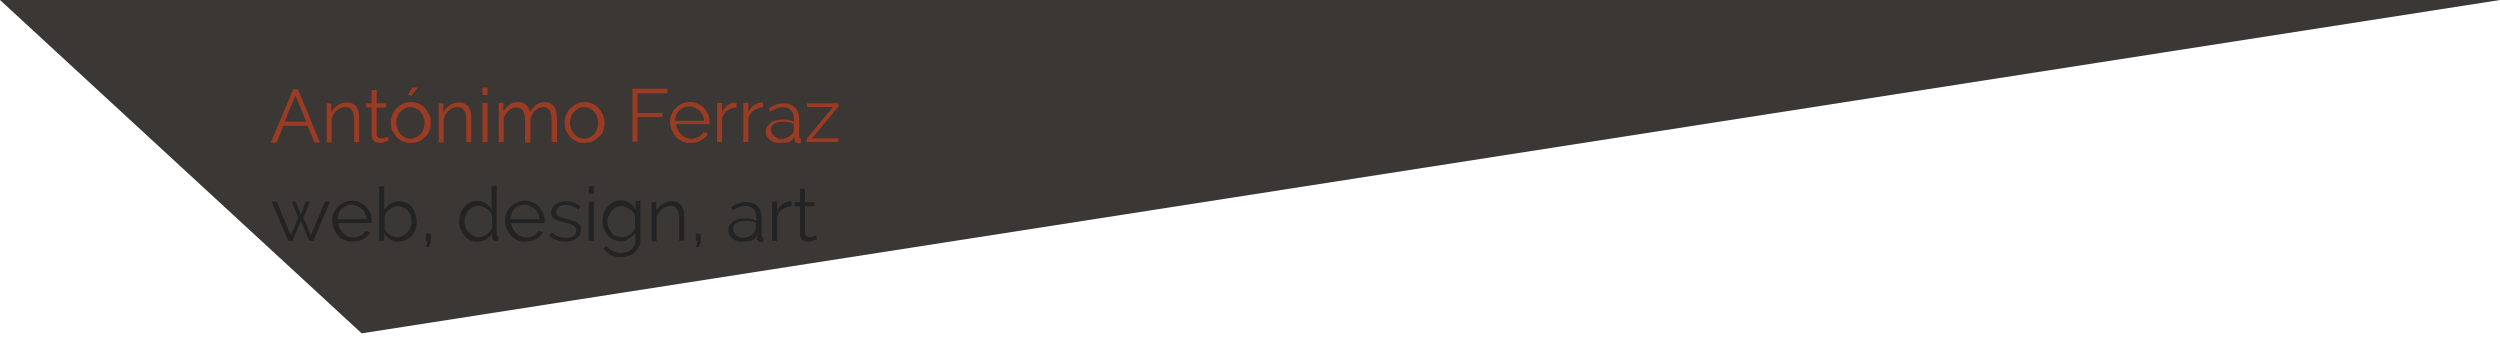 <?xml version="1.0" encoding="utf-8"?>
<!-- Generator: Adobe Illustrator 19.0.0, SVG Export Plug-In . SVG Version: 6.00 Build 0)  -->
<svg version="1.1" id="header-space" xmlns="http://www.w3.org/2000/svg" xmlns:xlink="http://www.w3.org/1999/xlink" x="0px"
	 y="0px" viewBox="42 264.5 600 84.5" style="enable-background:new 42 264.5 600 84.5;" xml:space="preserve">
<style type="text/css">
	.bst0{fill:#3A3735;}
	.bst1{fill:#9B3B23;}
	.bst2{fill:#232323;}
</style>
<polygon id="XMLID_277_" class="bst0" points="42,264.5 128.8,344.5 642,264.5 "/>
<g>
	<g id="XMLID_322_">
		<path class="bst1" d="M112.4,285.9h1.1l5.3,12.8h-1.3l-1.7-4H110l-1.6,4H107L112.4,285.9z M115.5,293.7l-2.6-6.3l-2.6,6.3H115.5z"
			/>
		<path class="bst1" d="M128.2,298.6H127v-5.2c0-1.1-0.2-1.9-0.5-2.4c-0.3-0.5-0.8-0.8-1.5-0.8c-0.4,0-0.7,0.1-1.1,0.2
			c-0.4,0.1-0.7,0.3-1,0.6c-0.3,0.2-0.6,0.5-0.8,0.9c-0.2,0.3-0.4,0.7-0.5,1.1v5.7h-1.2v-9.4h1.1v2.1c0.4-0.7,0.9-1.2,1.6-1.7
			c0.7-0.4,1.5-0.6,2.3-0.6c0.5,0,1,0.1,1.3,0.3c0.4,0.2,0.6,0.5,0.9,0.8c0.2,0.3,0.4,0.8,0.5,1.3s0.1,1.1,0.1,1.7V298.6z"/>
		<path class="bst1" d="M135.3,298.2c-0.1,0-0.2,0.1-0.3,0.1c-0.1,0.1-0.3,0.1-0.5,0.2c-0.2,0.1-0.4,0.1-0.6,0.2s-0.5,0.1-0.7,0.1
			c-0.3,0-0.5,0-0.8-0.1c-0.2-0.1-0.5-0.2-0.6-0.3c-0.2-0.1-0.3-0.3-0.4-0.6c-0.1-0.2-0.2-0.5-0.2-0.8v-6.7h-1.3v-1h1.3v-3.2h1.2
			v3.2h2.2v1h-2.2v6.4c0,0.3,0.1,0.6,0.4,0.8s0.5,0.2,0.8,0.2c0.3,0,0.7-0.1,0.9-0.2c0.3-0.1,0.4-0.2,0.5-0.2L135.3,298.2z"/>
		<path class="bst1" d="M140.5,298.8c-0.7,0-1.3-0.1-1.9-0.4c-0.6-0.3-1.1-0.6-1.5-1.1s-0.7-1-1-1.5c-0.2-0.6-0.3-1.2-0.3-1.9
			c0-0.7,0.1-1.3,0.4-1.9c0.2-0.6,0.6-1.1,1-1.5c0.4-0.4,0.9-0.8,1.5-1.1c0.6-0.3,1.2-0.4,1.9-0.4c0.7,0,1.3,0.1,1.9,0.4
			c0.6,0.3,1.1,0.6,1.5,1.1c0.4,0.4,0.7,1,1,1.5c0.2,0.6,0.4,1.2,0.4,1.9c0,0.6-0.1,1.3-0.3,1.9c-0.2,0.6-0.5,1.1-1,1.5
			s-0.9,0.8-1.5,1.1C141.9,298.7,141.2,298.8,140.5,298.8z M137.1,294c0,0.5,0.1,1,0.3,1.5c0.2,0.4,0.4,0.8,0.7,1.2
			c0.3,0.3,0.7,0.6,1.1,0.8s0.9,0.3,1.3,0.3c0.5,0,0.9-0.1,1.3-0.3c0.4-0.2,0.8-0.5,1.1-0.8c0.3-0.3,0.6-0.7,0.7-1.2
			c0.2-0.5,0.3-0.9,0.3-1.5c0-0.5-0.1-1-0.3-1.5c-0.2-0.5-0.4-0.9-0.7-1.2s-0.7-0.6-1.1-0.8c-0.4-0.2-0.9-0.3-1.3-0.3
			c-0.5,0-0.9,0.1-1.3,0.3c-0.4,0.2-0.8,0.5-1.1,0.8c-0.3,0.3-0.6,0.8-0.7,1.2C137.2,293,137.1,293.5,137.1,294z M140.7,287.5
			l-0.8-0.3l1.1-1.7h1.3L140.7,287.5z"/>
		<path class="bst1" d="M155.1,298.6h-1.2v-5.2c0-1.1-0.2-1.9-0.5-2.4c-0.3-0.5-0.8-0.8-1.5-0.8c-0.4,0-0.7,0.1-1.1,0.2
			c-0.4,0.1-0.7,0.3-1,0.6c-0.3,0.2-0.6,0.5-0.8,0.9c-0.2,0.3-0.4,0.7-0.5,1.1v5.7h-1.2v-9.4h1.1v2.1c0.4-0.7,0.9-1.2,1.6-1.7
			c0.7-0.4,1.5-0.6,2.3-0.6c0.5,0,1,0.1,1.3,0.3c0.4,0.2,0.6,0.5,0.9,0.8c0.2,0.3,0.4,0.8,0.5,1.3s0.1,1.1,0.1,1.7V298.6z"/>
		<path class="bst1" d="M157.8,287.3v-1.8h1.2v1.8H157.8z M157.8,298.6v-9.4h1.2v9.4H157.8z"/>
		<path class="bst1" d="M175.6,298.6h-1.2v-5.2c0-1.1-0.2-1.9-0.5-2.4c-0.3-0.5-0.9-0.8-1.5-0.8c-0.4,0-0.7,0.1-1,0.2
			c-0.3,0.1-0.6,0.3-0.9,0.6c-0.3,0.2-0.5,0.5-0.7,0.9s-0.4,0.7-0.5,1.1v5.7H168v-5.2c0-1.1-0.2-1.9-0.5-2.4
			c-0.3-0.5-0.9-0.8-1.5-0.8c-0.7,0-1.3,0.2-1.9,0.7c-0.6,0.5-0.9,1.1-1.2,1.9v5.7h-1.2v-9.4h1.1v2.1c0.4-0.7,0.9-1.3,1.5-1.7
			c0.6-0.4,1.3-0.6,2.1-0.6c0.8,0,1.4,0.2,1.9,0.7c0.5,0.4,0.8,1,0.9,1.7c0.9-1.6,2.1-2.4,3.6-2.4c0.5,0,1,0.1,1.3,0.3
			s0.7,0.5,0.9,0.8c0.2,0.4,0.4,0.8,0.5,1.3s0.2,1.1,0.2,1.7V298.6z"/>
		<path class="bst1" d="M182.2,298.8c-0.7,0-1.3-0.1-1.9-0.4c-0.6-0.3-1.1-0.6-1.5-1.1s-0.7-1-1-1.5c-0.2-0.6-0.3-1.2-0.3-1.9
			c0-0.7,0.1-1.3,0.4-1.9c0.2-0.6,0.6-1.1,1-1.5c0.4-0.4,0.9-0.8,1.5-1.1c0.6-0.3,1.2-0.4,1.9-0.4c0.7,0,1.3,0.1,1.9,0.4
			c0.6,0.3,1.1,0.6,1.5,1.1c0.4,0.4,0.7,1,1,1.5c0.2,0.6,0.4,1.2,0.4,1.9c0,0.6-0.1,1.3-0.3,1.9c-0.2,0.6-0.5,1.1-1,1.5
			s-0.9,0.8-1.5,1.1C183.5,298.7,182.9,298.8,182.2,298.8z M178.8,294c0,0.5,0.1,1,0.3,1.5c0.2,0.4,0.4,0.8,0.7,1.2
			c0.3,0.3,0.7,0.6,1.1,0.8s0.9,0.3,1.3,0.3c0.5,0,0.9-0.1,1.3-0.3c0.4-0.2,0.8-0.5,1.1-0.8c0.3-0.3,0.6-0.7,0.7-1.2
			c0.2-0.5,0.3-0.9,0.3-1.5c0-0.5-0.1-1-0.3-1.5c-0.2-0.5-0.4-0.9-0.7-1.2s-0.7-0.6-1.1-0.8c-0.4-0.2-0.9-0.3-1.3-0.3
			c-0.5,0-0.9,0.1-1.3,0.3c-0.4,0.2-0.8,0.5-1.1,0.8c-0.3,0.3-0.6,0.8-0.7,1.2C178.9,293,178.8,293.5,178.8,294z"/>
		<path class="bst1" d="M193.8,298.6v-12.8h8.4v1.1H195v4.7h6v1h-6v5.9H193.8z"/>
		<path class="bst1" d="M207.6,298.8c-0.7,0-1.3-0.1-1.9-0.4c-0.6-0.3-1.1-0.6-1.5-1.1c-0.4-0.5-0.7-1-1-1.6
			c-0.2-0.6-0.4-1.2-0.4-1.9c0-0.7,0.1-1.3,0.4-1.9c0.2-0.6,0.6-1.1,1-1.5s0.9-0.8,1.5-1c0.6-0.3,1.2-0.4,1.9-0.4
			c0.7,0,1.3,0.1,1.9,0.4c0.6,0.3,1.1,0.6,1.5,1.1c0.4,0.4,0.7,1,1,1.5c0.2,0.6,0.3,1.2,0.3,1.8c0,0.1,0,0.2,0,0.3s0,0.2,0,0.2h-8
			c0,0.5,0.2,1,0.4,1.4c0.2,0.4,0.5,0.8,0.8,1.1c0.3,0.3,0.7,0.6,1.1,0.7c0.4,0.2,0.8,0.3,1.3,0.3c0.3,0,0.6,0,0.9-0.1
			c0.3-0.1,0.6-0.2,0.8-0.3s0.5-0.3,0.7-0.5c0.2-0.2,0.4-0.4,0.5-0.7l1.1,0.3c-0.1,0.3-0.3,0.7-0.6,0.9c-0.3,0.3-0.6,0.5-0.9,0.7
			c-0.3,0.2-0.7,0.4-1.2,0.5C208.5,298.8,208,298.8,207.6,298.8z M211,293.5c0-0.5-0.2-1-0.4-1.4c-0.2-0.4-0.4-0.8-0.8-1.1
			s-0.7-0.5-1.1-0.7c-0.4-0.2-0.8-0.3-1.3-0.3s-0.9,0.1-1.3,0.3c-0.4,0.2-0.8,0.4-1.1,0.7c-0.3,0.3-0.6,0.7-0.7,1.1
			s-0.3,0.9-0.3,1.4H211z"/>
		<path class="bst1" d="M218.8,290.3c-0.8,0-1.5,0.3-2.2,0.7c-0.6,0.4-1,1-1.3,1.8v5.8h-1.2v-9.4h1.2v2.2c0.3-0.7,0.8-1.3,1.4-1.7
			c0.6-0.4,1.2-0.6,1.9-0.6c0.1,0,0.2,0,0.2,0V290.3z"/>
		<path class="bst1" d="M225.1,290.3c-0.8,0-1.5,0.3-2.2,0.7c-0.6,0.4-1,1-1.3,1.8v5.8h-1.2v-9.4h1.2v2.2c0.3-0.7,0.8-1.3,1.4-1.7
			c0.6-0.4,1.2-0.6,1.9-0.6c0.1,0,0.2,0,0.2,0V290.3z"/>
		<path class="bst1" d="M228.9,298.8c-0.4,0-0.9-0.1-1.2-0.2s-0.7-0.4-1-0.6c-0.3-0.3-0.5-0.6-0.7-0.9c-0.2-0.4-0.2-0.7-0.2-1.1
			c0-0.4,0.1-0.8,0.3-1.1c0.2-0.3,0.5-0.6,0.8-0.9s0.8-0.4,1.2-0.6c0.5-0.1,1-0.2,1.6-0.2c0.5,0,1,0,1.5,0.1
			c0.5,0.1,0.9,0.2,1.3,0.4v-0.8c0-0.8-0.2-1.5-0.7-2c-0.5-0.5-1.1-0.7-1.9-0.7c-0.5,0-1,0.1-1.5,0.3s-1,0.5-1.5,0.8l-0.4-0.8
			c1.2-0.8,2.4-1.2,3.5-1.2c1.2,0,2.1,0.3,2.8,1c0.7,0.7,1,1.6,1,2.7v4.2c0,0.3,0.1,0.5,0.4,0.5v1.1c-0.2,0-0.4,0.1-0.5,0.1
			c-0.3,0-0.6-0.1-0.7-0.2c-0.2-0.2-0.3-0.4-0.3-0.6l0-0.7c-0.4,0.6-1,1-1.6,1.3C230.4,298.7,229.7,298.8,228.9,298.8z M229.2,297.9
			c0.6,0,1.2-0.1,1.8-0.4c0.5-0.2,0.9-0.6,1.2-1c0.1-0.1,0.2-0.2,0.2-0.4s0.1-0.2,0.1-0.4v-1.5c-0.4-0.2-0.8-0.3-1.3-0.4
			c-0.4-0.1-0.9-0.1-1.3-0.1c-0.9,0-1.6,0.2-2.1,0.5c-0.5,0.4-0.8,0.8-0.8,1.4c0,0.3,0.1,0.6,0.2,0.8c0.1,0.3,0.3,0.5,0.5,0.7
			c0.2,0.2,0.4,0.3,0.7,0.4C228.6,297.8,228.9,297.9,229.2,297.9z"/>
		<path class="bst1" d="M235.6,297.8l6.3-7.6h-6.2v-0.9h7.5v0.8l-6.3,7.6h6.3v0.9h-7.6V297.8z"/>
	</g>
	<g id="XMLID_350_">
		<path class="bst2" d="M120,312.9h1.2l-4,9.4h-1l-2-4.8l-2,4.8h-1l-4-9.4h1.2l3.4,8.1l1.8-4.3l-1.6-3.8h1l1.2,3.1l1.2-3.1h1
			l-1.6,3.8l1.8,4.3L120,312.9z"/>
		<path class="bst2" d="M126.5,322.5c-0.7,0-1.3-0.1-1.9-0.4c-0.6-0.3-1.1-0.6-1.5-1.1c-0.4-0.5-0.7-1-1-1.6
			c-0.2-0.6-0.4-1.2-0.4-1.9c0-0.7,0.1-1.3,0.4-1.9c0.2-0.6,0.6-1.1,1-1.5s0.9-0.8,1.5-1c0.6-0.3,1.2-0.4,1.9-0.4
			c0.7,0,1.3,0.1,1.9,0.4c0.6,0.3,1.1,0.6,1.5,1.1c0.4,0.4,0.7,1,1,1.5c0.2,0.6,0.3,1.2,0.3,1.8c0,0.1,0,0.2,0,0.3s0,0.2,0,0.2h-8
			c0,0.5,0.2,1,0.4,1.4c0.2,0.4,0.5,0.8,0.8,1.1c0.3,0.3,0.7,0.6,1.1,0.7c0.4,0.2,0.8,0.3,1.3,0.3c0.3,0,0.6,0,0.9-0.1
			c0.3-0.1,0.6-0.2,0.8-0.3s0.5-0.3,0.7-0.5c0.2-0.2,0.4-0.4,0.5-0.7l1.1,0.3c-0.1,0.3-0.3,0.7-0.6,0.9c-0.3,0.3-0.6,0.5-0.9,0.7
			c-0.3,0.2-0.7,0.4-1.2,0.5C127.4,322.4,127,322.5,126.5,322.5z M130,317.1c0-0.5-0.2-1-0.4-1.4c-0.2-0.4-0.4-0.8-0.8-1.1
			s-0.7-0.5-1.1-0.7c-0.4-0.2-0.8-0.3-1.3-0.3s-0.9,0.1-1.3,0.3c-0.4,0.2-0.8,0.4-1.1,0.7c-0.3,0.3-0.6,0.7-0.7,1.1
			s-0.3,0.9-0.3,1.4H130z"/>
		<path class="bst2" d="M137.6,322.5c-0.7,0-1.4-0.2-2-0.6s-1.1-0.9-1.4-1.4v1.8H133v-13.1h1.2v5.7c0.4-0.6,0.9-1.1,1.5-1.5
			c0.6-0.4,1.3-0.6,2.1-0.6c0.7,0,1.3,0.1,1.8,0.4c0.5,0.3,1,0.6,1.3,1.1c0.4,0.5,0.6,1,0.8,1.6c0.2,0.6,0.3,1.2,0.3,1.8
			c0,0.7-0.1,1.3-0.3,1.9s-0.5,1.1-0.9,1.5s-0.9,0.8-1.4,1S138.3,322.5,137.6,322.5z M137.3,321.4c0.5,0,1-0.1,1.4-0.3
			c0.4-0.2,0.8-0.5,1.1-0.8s0.5-0.8,0.7-1.2c0.2-0.4,0.3-0.9,0.3-1.4c0-0.5-0.1-1-0.2-1.4s-0.4-0.9-0.7-1.2s-0.6-0.6-1.1-0.8
			c-0.4-0.2-0.9-0.3-1.4-0.3c-0.4,0-0.7,0.1-1,0.2c-0.3,0.1-0.6,0.3-0.9,0.5c-0.3,0.2-0.5,0.5-0.7,0.7c-0.2,0.3-0.4,0.6-0.5,0.9v2.9
			c0,0.3,0.2,0.6,0.4,0.9c0.2,0.3,0.5,0.5,0.8,0.7s0.6,0.4,1,0.5C136.7,321.3,137,321.4,137.3,321.4z"/>
		<path class="bst2" d="M144.3,323.8l0.3-1.5h-0.4v-1.7h1.2v1.7l-0.4,1.5H144.3z"/>
		<path class="bst2" d="M156.6,322.5c-0.6,0-1.2-0.1-1.8-0.4s-1-0.6-1.4-1.1s-0.7-1-0.9-1.5c-0.2-0.6-0.3-1.2-0.3-1.8
			c0-0.7,0.1-1.3,0.3-1.9c0.2-0.6,0.5-1.1,0.9-1.6c0.4-0.4,0.8-0.8,1.4-1.1c0.5-0.3,1.1-0.4,1.7-0.4c0.8,0,1.5,0.2,2.1,0.6
			c0.6,0.4,1.1,0.9,1.4,1.5v-5.7h1.2v11.6c0,0.3,0.1,0.5,0.4,0.5v1.1c-0.2,0-0.3,0.1-0.4,0.1c-0.3,0-0.5-0.1-0.8-0.3
			c-0.2-0.2-0.3-0.4-0.3-0.7v-0.9c-0.4,0.6-0.9,1.1-1.5,1.5C158,322.3,157.3,322.5,156.6,322.5z M156.9,321.4c0.3,0,0.6-0.1,1-0.2
			c0.3-0.1,0.7-0.3,1-0.5c0.3-0.2,0.6-0.5,0.8-0.7c0.2-0.3,0.3-0.6,0.4-0.9v-2.9c-0.1-0.3-0.3-0.6-0.5-0.9c-0.2-0.3-0.5-0.5-0.8-0.7
			c-0.3-0.2-0.6-0.4-0.9-0.5s-0.7-0.2-1-0.2c-0.5,0-1,0.1-1.4,0.3c-0.4,0.2-0.8,0.5-1.1,0.9c-0.3,0.4-0.5,0.8-0.7,1.2
			s-0.2,0.9-0.2,1.4c0,0.5,0.1,1,0.3,1.4c0.2,0.5,0.4,0.9,0.7,1.2c0.3,0.3,0.7,0.6,1.1,0.8C156,321.3,156.4,321.4,156.9,321.4z"/>
		<path class="bst2" d="M168,322.5c-0.7,0-1.3-0.1-1.9-0.4c-0.6-0.3-1.1-0.6-1.5-1.1c-0.4-0.5-0.7-1-1-1.6c-0.2-0.6-0.4-1.2-0.4-1.9
			c0-0.7,0.1-1.3,0.4-1.9c0.2-0.6,0.6-1.1,1-1.5s0.9-0.8,1.5-1c0.6-0.3,1.2-0.4,1.9-0.4c0.7,0,1.3,0.1,1.9,0.4
			c0.6,0.3,1.1,0.6,1.5,1.1c0.4,0.4,0.7,1,1,1.5c0.2,0.6,0.3,1.2,0.3,1.8c0,0.1,0,0.2,0,0.3s0,0.2,0,0.2h-8c0,0.5,0.2,1,0.4,1.4
			c0.2,0.4,0.5,0.8,0.8,1.1c0.3,0.3,0.7,0.6,1.1,0.7c0.4,0.2,0.8,0.3,1.3,0.3c0.3,0,0.6,0,0.9-0.1c0.3-0.1,0.6-0.2,0.8-0.3
			s0.5-0.3,0.7-0.5c0.2-0.2,0.4-0.4,0.5-0.7l1.1,0.3c-0.1,0.3-0.3,0.7-0.6,0.9c-0.3,0.3-0.6,0.5-0.9,0.7c-0.3,0.2-0.7,0.4-1.2,0.5
			C168.9,322.4,168.5,322.5,168,322.5z M171.5,317.1c0-0.5-0.2-1-0.4-1.4c-0.2-0.4-0.4-0.8-0.8-1.1s-0.7-0.5-1.1-0.7
			c-0.4-0.2-0.8-0.3-1.3-0.3s-0.9,0.1-1.3,0.3c-0.4,0.2-0.8,0.4-1.1,0.7c-0.3,0.3-0.6,0.7-0.7,1.1s-0.3,0.9-0.3,1.4H171.5z"/>
		<path class="bst2" d="M177.7,322.5c-0.7,0-1.4-0.1-2.1-0.4c-0.7-0.2-1.3-0.6-1.8-1l0.6-0.8c0.5,0.4,1.1,0.8,1.6,1
			c0.5,0.2,1.1,0.3,1.8,0.3c0.8,0,1.4-0.2,1.8-0.5c0.5-0.3,0.7-0.7,0.7-1.3c0-0.3-0.1-0.5-0.2-0.7c-0.1-0.2-0.3-0.3-0.5-0.5
			c-0.2-0.1-0.5-0.2-0.9-0.4s-0.8-0.2-1.2-0.3c-0.5-0.1-1-0.3-1.4-0.4c-0.4-0.1-0.7-0.3-1-0.4c-0.3-0.2-0.5-0.4-0.6-0.6
			c-0.1-0.2-0.2-0.6-0.2-0.9c0-0.5,0.1-0.9,0.3-1.2s0.4-0.7,0.8-0.9s0.7-0.4,1.1-0.5c0.4-0.1,0.9-0.2,1.4-0.2c0.7,0,1.4,0.1,2,0.4
			s1.1,0.5,1.4,0.9l-0.6,0.7c-0.3-0.4-0.8-0.6-1.3-0.8s-1-0.3-1.6-0.3c-0.3,0-0.6,0-0.9,0.1s-0.5,0.2-0.7,0.3s-0.4,0.3-0.5,0.5
			c-0.1,0.2-0.2,0.5-0.2,0.8c0,0.3,0,0.5,0.1,0.6c0.1,0.2,0.2,0.3,0.4,0.4c0.2,0.1,0.4,0.2,0.7,0.3c0.3,0.1,0.7,0.2,1.1,0.3
			c0.6,0.1,1.1,0.3,1.6,0.4c0.5,0.1,0.8,0.3,1.1,0.5s0.5,0.4,0.7,0.7c0.2,0.3,0.2,0.6,0.2,1c0,0.9-0.3,1.5-1,2.1
			C179.7,322.2,178.8,322.5,177.7,322.5z"/>
		<path class="bst2" d="M183.3,311v-1.8h1.2v1.8H183.3z M183.3,322.3v-9.4h1.2v9.4H183.3z"/>
		<path class="bst2" d="M191,322.4c-0.6,0-1.2-0.1-1.8-0.4s-1-0.6-1.4-1.1c-0.4-0.4-0.7-1-0.9-1.5c-0.2-0.6-0.3-1.2-0.3-1.8
			c0-0.6,0.1-1.3,0.3-1.9c0.2-0.6,0.5-1.1,0.9-1.6c0.4-0.4,0.8-0.8,1.4-1.1c0.5-0.3,1.1-0.4,1.8-0.4c0.8,0,1.5,0.2,2.1,0.6
			c0.6,0.4,1.1,0.9,1.5,1.5v-2h1.1v9.4c0,0.6-0.1,1.2-0.4,1.7s-0.6,0.9-1,1.3s-0.9,0.6-1.5,0.8c-0.6,0.2-1.1,0.3-1.8,0.3
			c-1.1,0-2-0.2-2.6-0.6c-0.7-0.4-1.2-0.9-1.6-1.5l0.8-0.6c0.4,0.6,0.9,1,1.5,1.3c0.6,0.3,1.3,0.4,2,0.4c0.5,0,0.9-0.1,1.3-0.2
			c0.4-0.1,0.8-0.3,1.1-0.6c0.3-0.2,0.5-0.6,0.7-0.9c0.2-0.4,0.3-0.8,0.3-1.3v-1.9c-0.4,0.6-0.9,1.1-1.5,1.4
			C192.3,322.3,191.7,322.4,191,322.4z M191.3,321.4c0.4,0,0.7-0.1,1.1-0.2c0.3-0.1,0.7-0.3,0.9-0.5c0.3-0.2,0.5-0.5,0.7-0.7
			c0.2-0.3,0.3-0.6,0.4-0.8v-2.9c-0.1-0.3-0.3-0.6-0.5-0.9s-0.5-0.5-0.8-0.7c-0.3-0.2-0.6-0.4-0.9-0.5c-0.3-0.1-0.7-0.2-1-0.2
			c-0.5,0-1,0.1-1.4,0.3s-0.8,0.5-1.1,0.9c-0.3,0.4-0.5,0.8-0.7,1.2c-0.2,0.5-0.2,0.9-0.2,1.4c0,0.5,0.1,1,0.3,1.4
			c0.2,0.5,0.4,0.9,0.7,1.2c0.3,0.3,0.7,0.6,1.1,0.8C190.4,321.3,190.8,321.4,191.3,321.4z"/>
		<path class="bst2" d="M206.2,322.3H205v-5.2c0-1.1-0.2-1.9-0.5-2.4c-0.3-0.5-0.8-0.8-1.5-0.8c-0.4,0-0.7,0.1-1.1,0.2
			c-0.4,0.1-0.7,0.3-1,0.6c-0.3,0.2-0.6,0.5-0.8,0.9c-0.2,0.3-0.4,0.7-0.5,1.1v5.7h-1.2v-9.4h1.1v2.1c0.4-0.7,0.9-1.2,1.6-1.7
			c0.7-0.4,1.5-0.6,2.3-0.6c0.5,0,1,0.1,1.3,0.3c0.4,0.2,0.6,0.5,0.9,0.8c0.2,0.3,0.4,0.8,0.5,1.3s0.1,1.1,0.1,1.7V322.3z"/>
		<path class="bst2" d="M209.1,323.8l0.3-1.5h-0.4v-1.7h1.2v1.7l-0.4,1.5H209.1z"/>
		<path class="bst2" d="M219.9,322.5c-0.4,0-0.9-0.1-1.2-0.2s-0.7-0.4-1-0.6c-0.3-0.3-0.5-0.6-0.7-0.9c-0.2-0.4-0.2-0.7-0.2-1.1
			c0-0.4,0.1-0.8,0.3-1.1c0.2-0.3,0.5-0.6,0.8-0.9s0.8-0.4,1.2-0.6c0.5-0.1,1-0.2,1.6-0.2c0.5,0,1,0,1.5,0.1
			c0.5,0.1,0.9,0.2,1.3,0.4v-0.8c0-0.8-0.2-1.5-0.7-2c-0.5-0.5-1.1-0.7-1.9-0.7c-0.5,0-1,0.1-1.5,0.3s-1,0.5-1.5,0.8l-0.4-0.8
			c1.2-0.8,2.4-1.2,3.5-1.2c1.2,0,2.1,0.3,2.8,1c0.7,0.7,1,1.6,1,2.7v4.2c0,0.3,0.1,0.5,0.4,0.5v1.1c-0.2,0-0.4,0.1-0.5,0.1
			c-0.3,0-0.6-0.1-0.7-0.2c-0.2-0.2-0.3-0.4-0.3-0.6l0-0.7c-0.4,0.6-1,1-1.6,1.3C221.3,322.3,220.6,322.5,219.9,322.5z M220.1,321.6
			c0.6,0,1.2-0.1,1.8-0.4c0.5-0.2,0.9-0.6,1.2-1c0.1-0.1,0.2-0.2,0.2-0.4s0.1-0.2,0.1-0.4V318c-0.4-0.2-0.8-0.3-1.3-0.4
			c-0.4-0.1-0.9-0.1-1.3-0.1c-0.9,0-1.6,0.2-2.1,0.5c-0.5,0.4-0.8,0.8-0.8,1.4c0,0.3,0.1,0.6,0.2,0.8c0.1,0.3,0.3,0.5,0.5,0.7
			c0.2,0.2,0.4,0.3,0.7,0.4C219.5,321.5,219.8,321.6,220.1,321.6z"/>
		<path class="bst2" d="M232,314c-0.8,0-1.5,0.3-2.2,0.7c-0.6,0.4-1,1-1.3,1.8v5.8h-1.2v-9.4h1.2v2.2c0.3-0.7,0.8-1.3,1.4-1.7
			c0.6-0.4,1.2-0.6,1.9-0.6c0.1,0,0.2,0,0.2,0V314z"/>
		<path class="bst2" d="M238.1,321.9c-0.1,0-0.2,0.1-0.3,0.1c-0.1,0.1-0.3,0.1-0.5,0.2c-0.2,0.1-0.4,0.1-0.6,0.2s-0.5,0.1-0.7,0.1
			c-0.3,0-0.5,0-0.8-0.1c-0.2-0.1-0.5-0.2-0.6-0.3c-0.2-0.1-0.3-0.3-0.4-0.6c-0.1-0.2-0.2-0.5-0.2-0.8v-6.7h-1.3v-1h1.3v-3.2h1.2
			v3.2h2.2v1h-2.2v6.4c0,0.3,0.1,0.6,0.4,0.8s0.5,0.2,0.8,0.2c0.3,0,0.7-0.1,0.9-0.2c0.3-0.1,0.4-0.2,0.5-0.2L238.1,321.9z"/>
	</g>
</g>
</svg>
